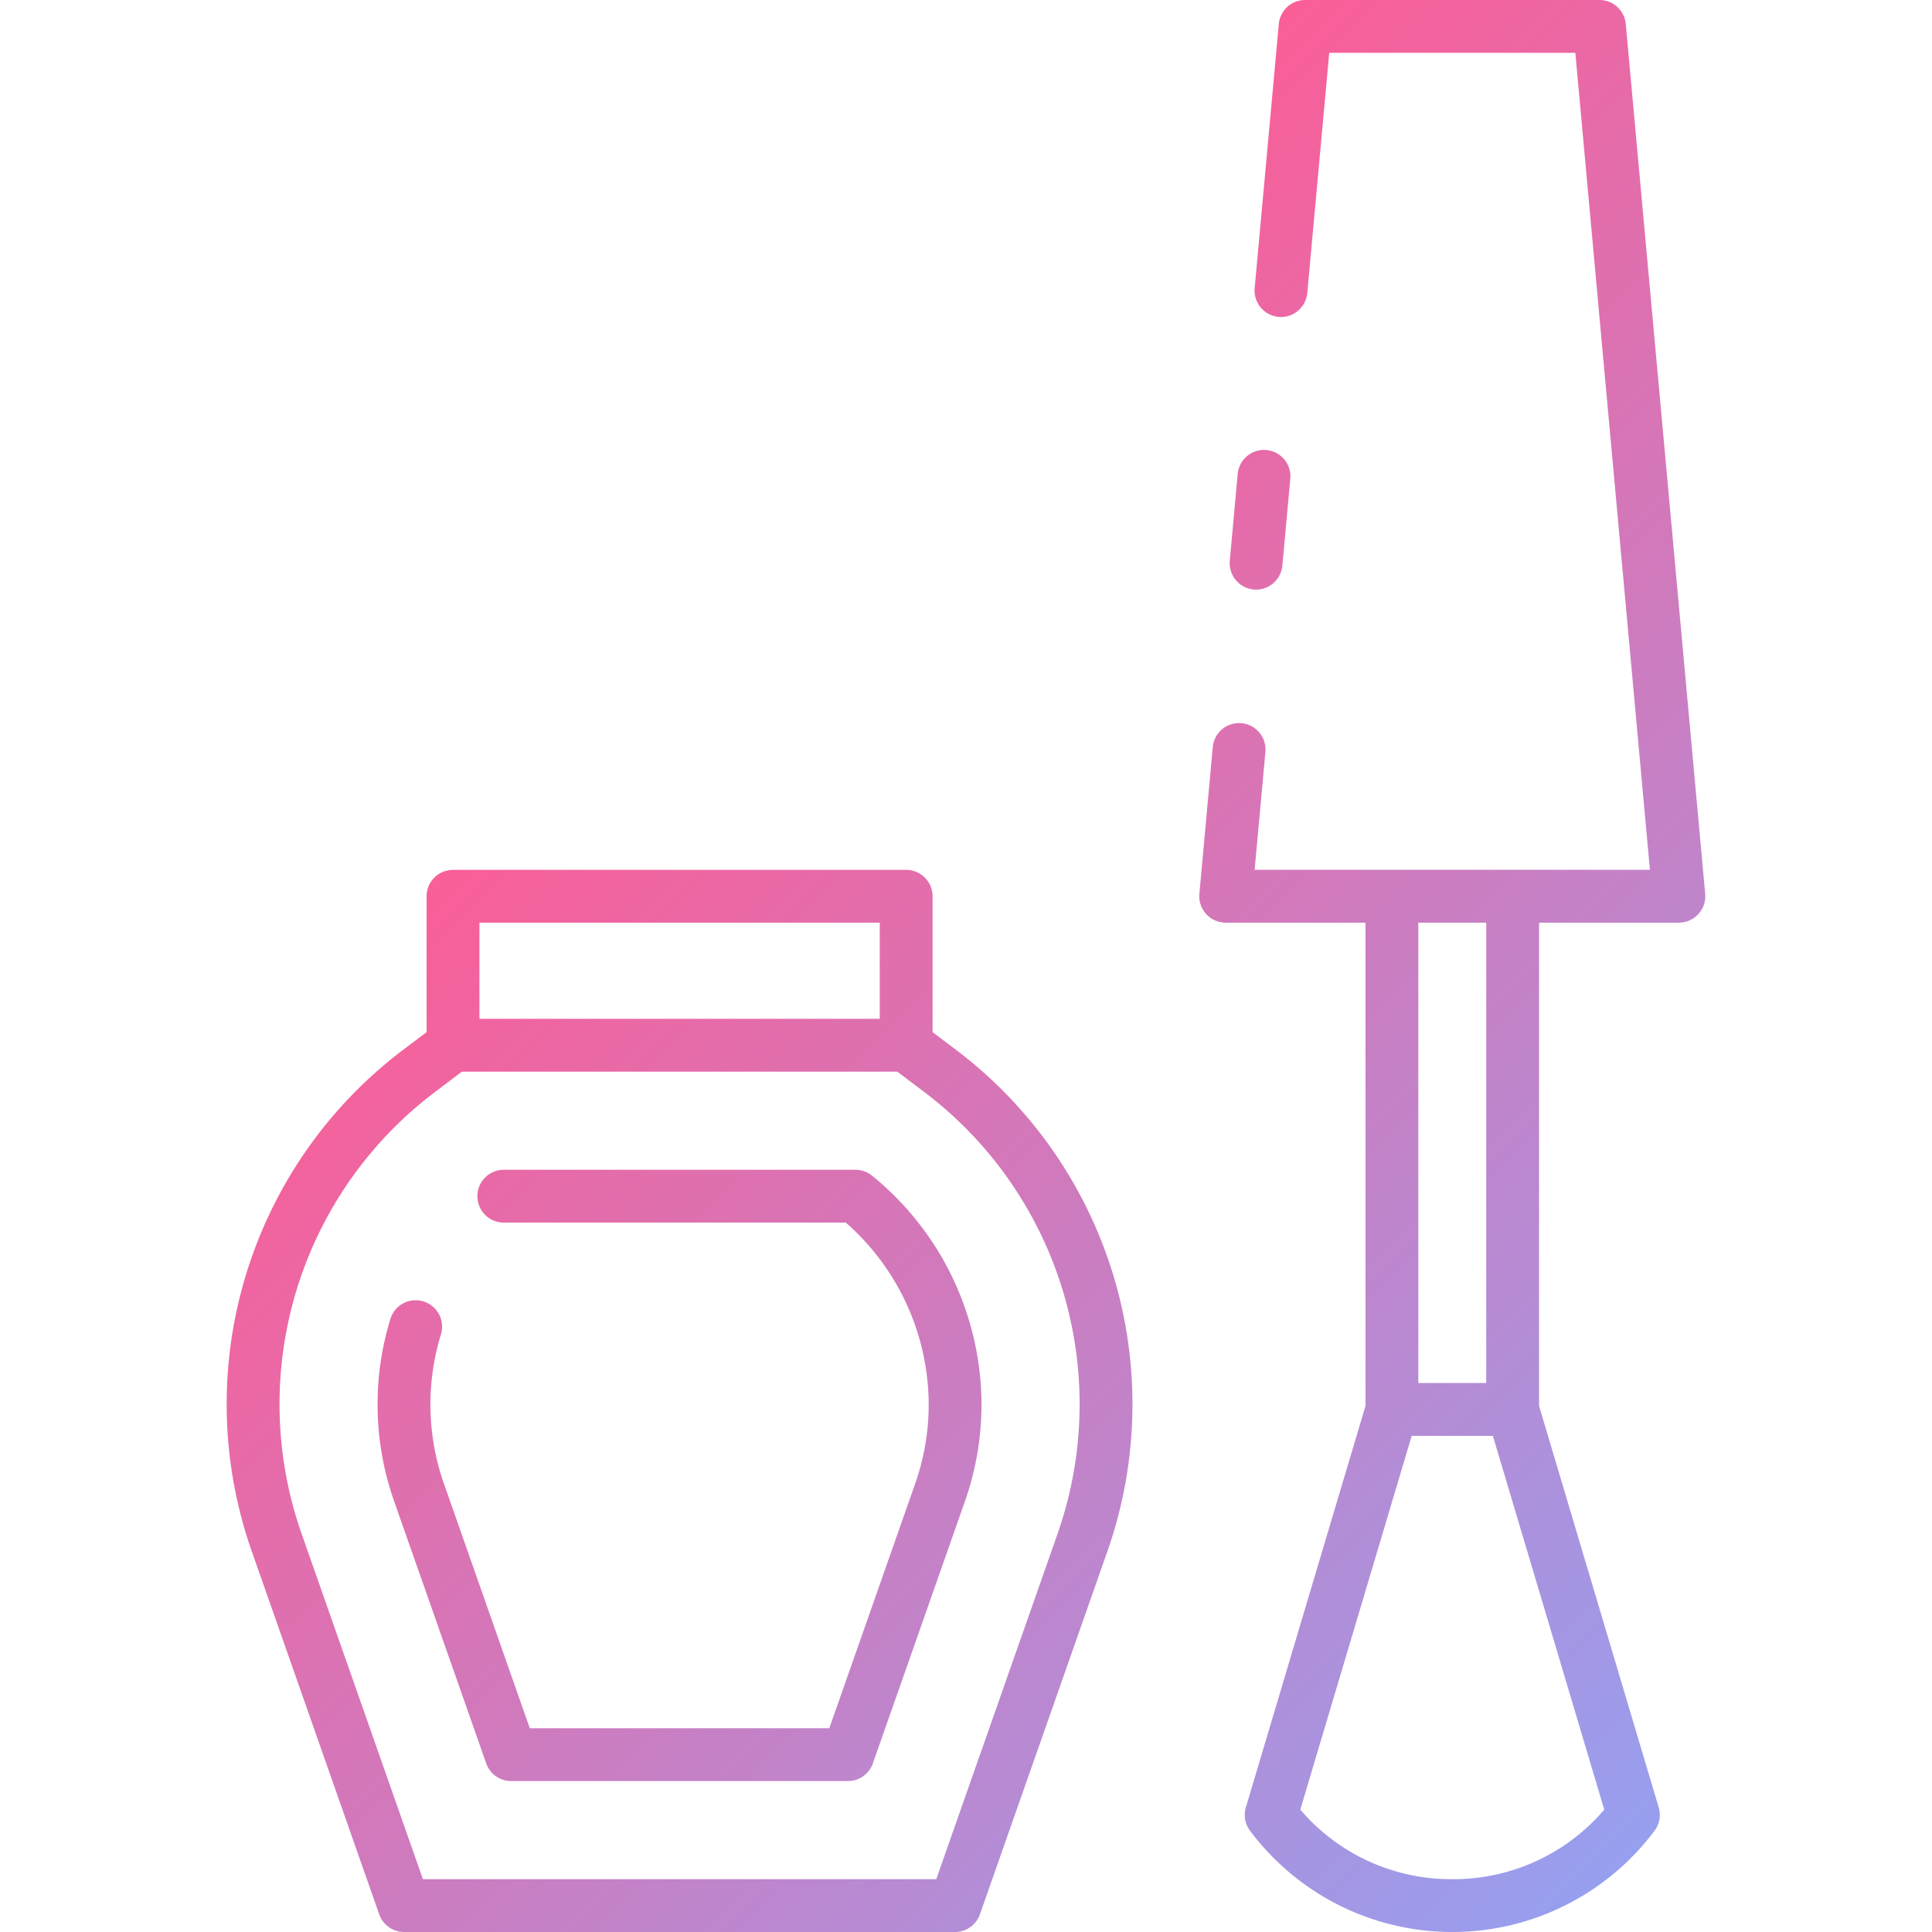 <?xml version="1.0"?>
<svg xmlns="http://www.w3.org/2000/svg" xmlns:xlink="http://www.w3.org/1999/xlink" width="512" height="512" viewBox="0 0 128 128"><defs><linearGradient id="a" x1="116.775" y1="114.402" x2="44.058" y2="41.685" gradientUnits="userSpaceOnUse"><stop offset="0" stop-color="#979fef"/><stop offset="1" stop-color="#fa5e97"/></linearGradient></defs><path d="M63.346,69.56l-1.56-1.178v-9a1.75,1.75,0,0,0-1.75-1.75H30.013a1.75,1.75,0,0,0-1.75,1.75v9L26.7,69.56a29.419,29.419,0,0,0-10.019,33.222l8.444,24.048A1.749,1.749,0,0,0,26.778,128H63.27a1.75,1.75,0,0,0,1.652-1.17l8.445-24.048A29.428,29.428,0,0,0,63.346,69.56ZM31.763,61.128H58.286V67.5H31.763Zm38.3,40.5L62.03,124.5H28.019l-8.034-22.877a25.921,25.921,0,0,1,8.827-29.27L30.6,71H59.449l1.786,1.349a25.925,25.925,0,0,1,8.829,29.271Zm-5.036-8.589a19.391,19.391,0,0,1-1.1,6.434l-6.1,17.362A1.749,1.749,0,0,1,56.184,118H33.865a1.749,1.749,0,0,1-1.651-1.17l-6.1-17.361a19.328,19.328,0,0,1-.261-12.048,1.751,1.751,0,1,1,3.35,1.018,15.81,15.81,0,0,0,.214,9.871L35.1,114.5H54.943l5.686-16.192a15.867,15.867,0,0,0,.9-5.274A16.08,16.08,0,0,0,56.035,81H33.379a1.75,1.75,0,1,1,0-3.5H56.67a1.755,1.755,0,0,1,1.1.386A19.6,19.6,0,0,1,65.028,93.034ZM81.477,37.156,82,31.4a1.75,1.75,0,0,1,3.486.319l-.525,5.752a1.751,1.751,0,0,1-1.741,1.591c-.054,0-.108,0-.162-.007A1.75,1.75,0,0,1,81.477,37.156ZM107.711,1.591A1.751,1.751,0,0,0,105.968,0h-19.5a1.75,1.75,0,0,0-1.743,1.591l-1.6,17.5a1.75,1.75,0,0,0,3.486.319L88.065,3.5H104.37l4.942,54.128H83.122l.717-7.841a1.751,1.751,0,0,0-3.487-.318l-.89,9.75a1.749,1.749,0,0,0,1.743,1.909h9.262V93.147l-7.926,26.6a1.749,1.749,0,0,0,.214,1.459,16.735,16.735,0,0,0,26.926,0,1.747,1.747,0,0,0,.213-1.46l-7.927-26.6V61.128h9.262a1.752,1.752,0,0,0,1.744-1.909ZM96.218,124.5a13.115,13.115,0,0,1-10.069-4.608l7.379-24.764h5.378l7.38,24.764A13.117,13.117,0,0,1,96.218,124.5Zm2.249-32.872h-4.5v-30.5h4.5Z" fill="url(#a)"/></svg>
